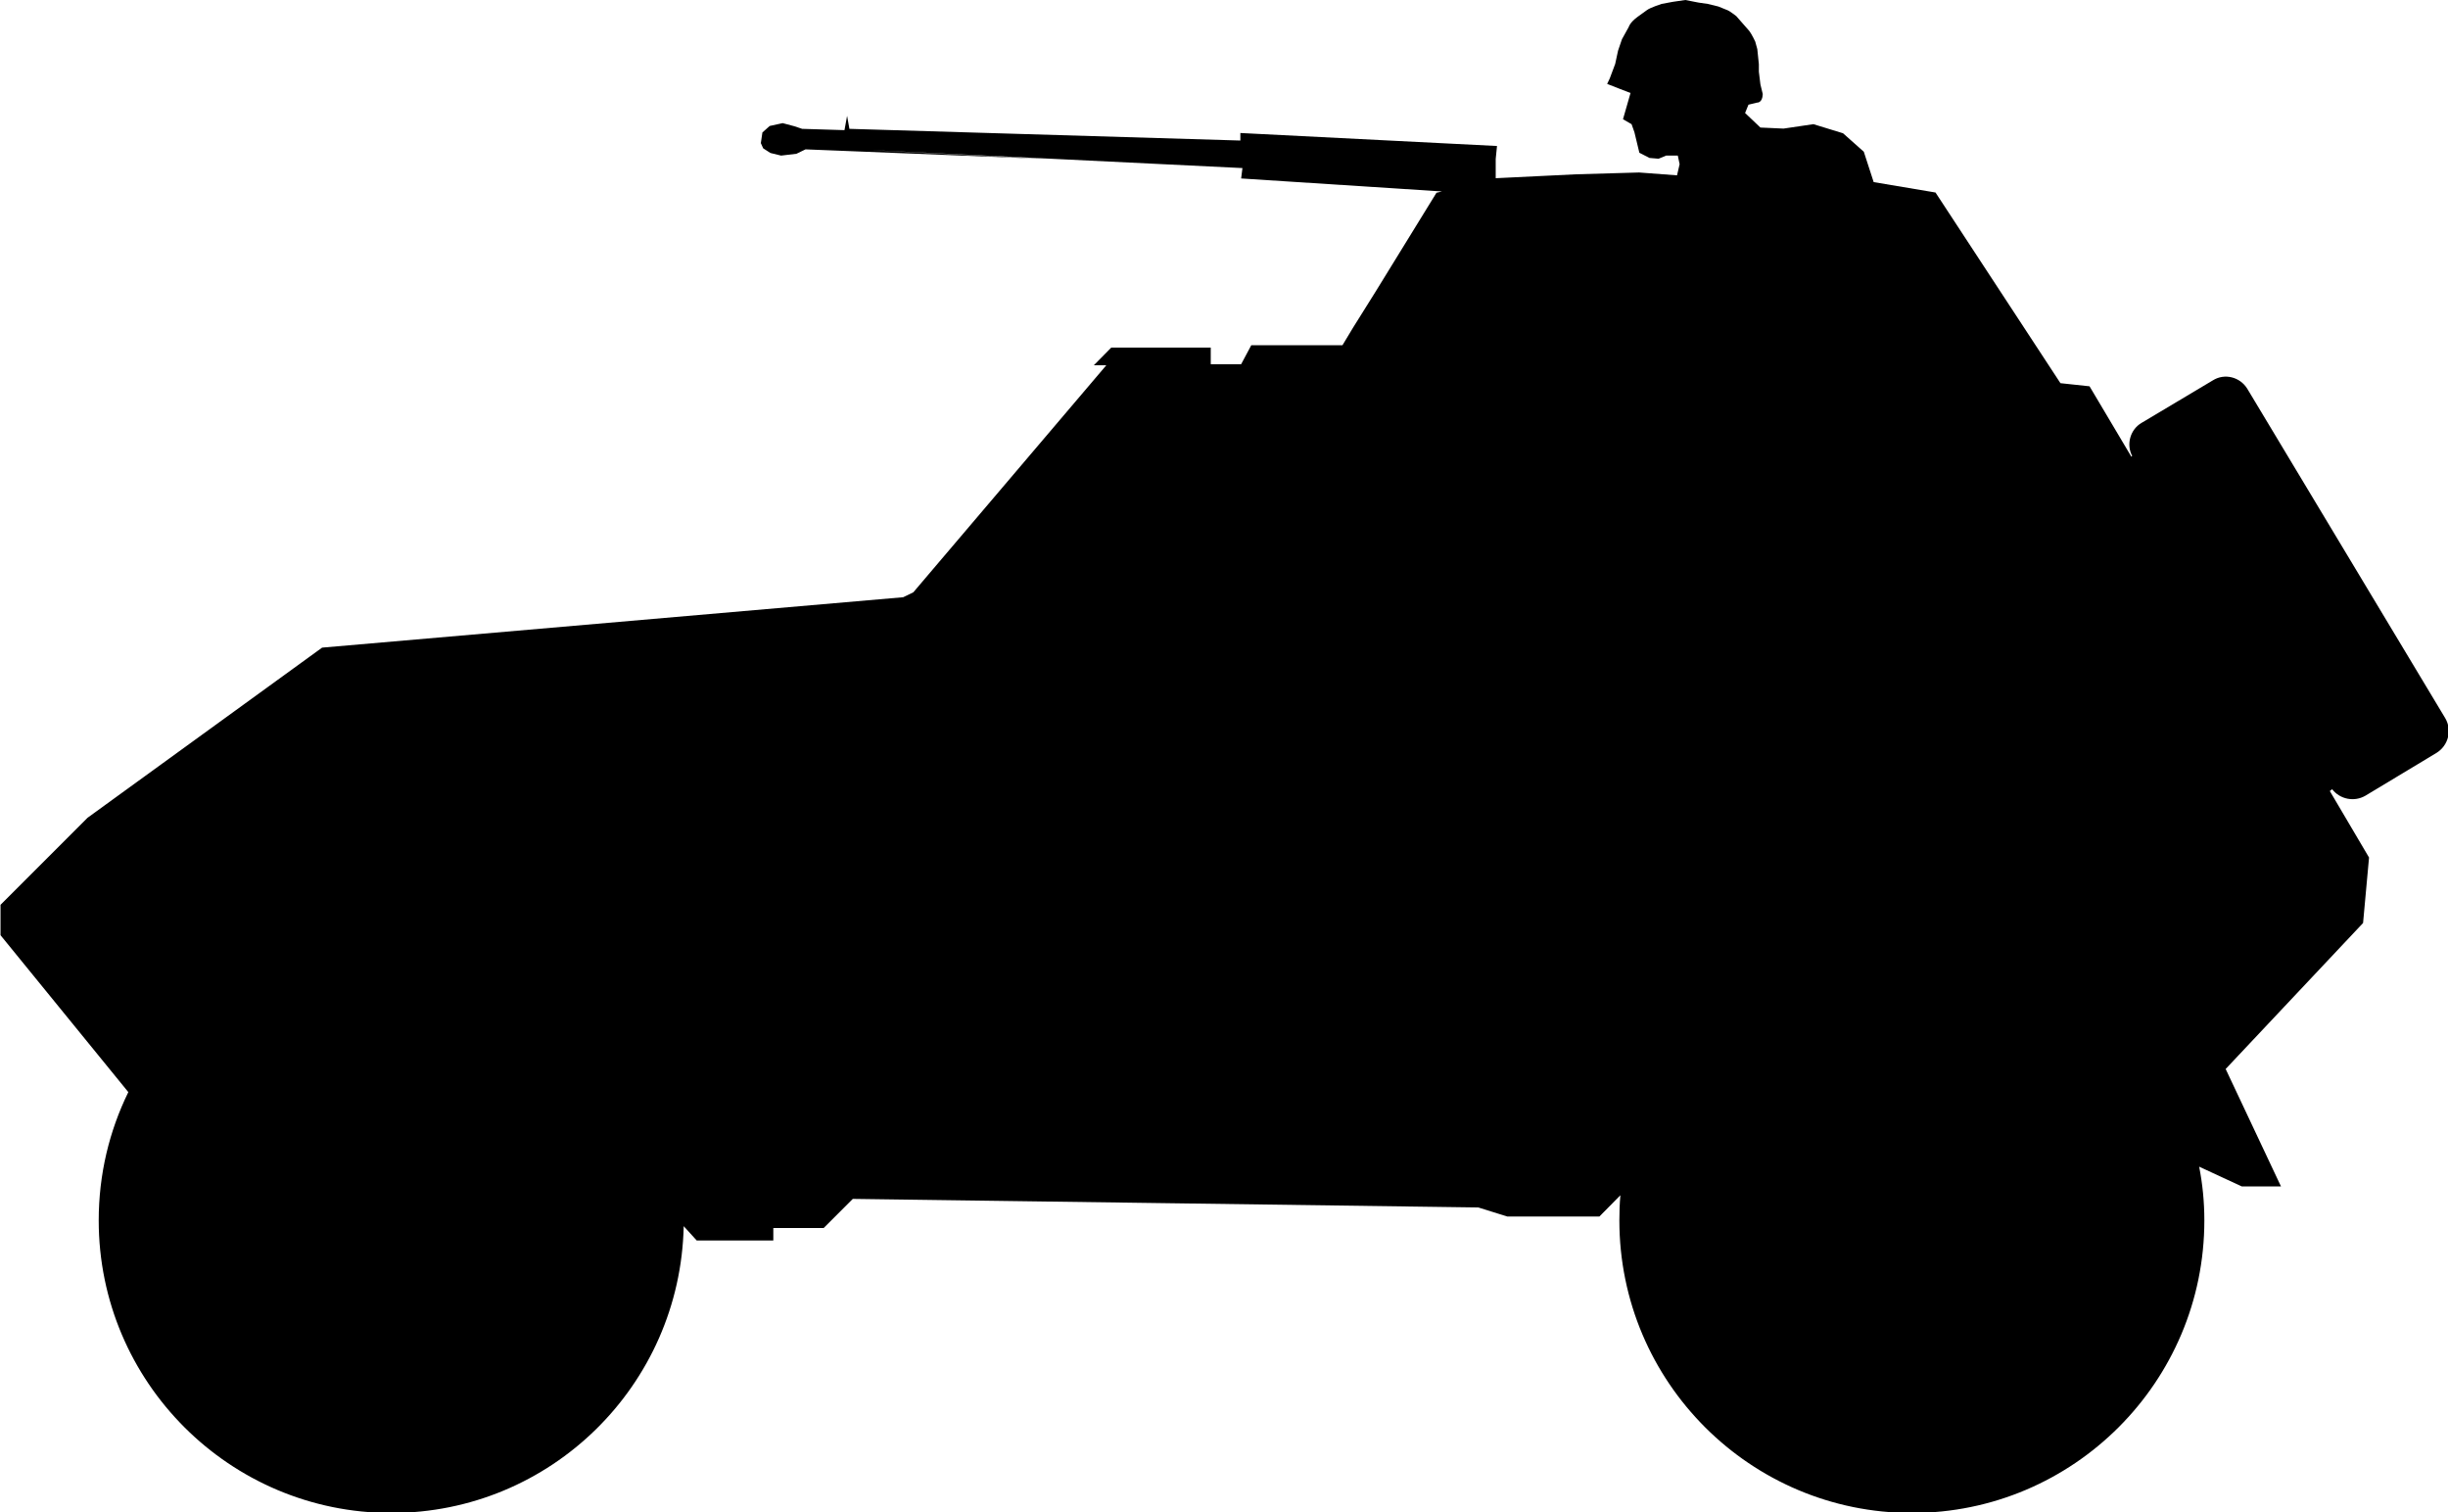 <?xml version="1.0" encoding="UTF-8" standalone="no"?>
<!-- Created with Inkscape (http://www.inkscape.org/) -->

<svg
   width="9.424mm"
   height="5.821mm"
   viewBox="0 0 9.424 5.821"
   version="1.1"
   id="svg6745"
   sodipodi:docname="inkporter-svg-de2d1i4p.svg"
   xmlns:inkscape="http://www.inkscape.org/namespaces/inkscape"
   xmlns:sodipodi="http://sodipodi.sourceforge.net/DTD/sodipodi-0.dtd"
   xmlns="http://www.w3.org/2000/svg"
   xmlns:svg="http://www.w3.org/2000/svg">
  <sodipodi:namedview
     id="namedview6747"
     pagecolor="#ffffff"
     bordercolor="#666666"
     borderopacity="1.0"
     inkscape:pageshadow="2"
     inkscape:pageopacity="0.0"
     inkscape:pagecheckerboard="0"
     inkscape:document-units="mm"
     showgrid="false"
     inkscape:zoom="0.66368547"
     inkscape:cx="397.02542"
     inkscape:cy="561.25984"
     inkscape:window-width="1920"
     inkscape:window-height="1017"
     inkscape:window-x="-8"
     inkscape:window-y="-8"
     inkscape:window-maximized="1"
     inkscape:current-layer="layer1" />
  <defs
     id="defs6742" />
  <g
     inkscape:label="Layer 1"
     inkscape:groupmode="layer"
     id="layer1"
     transform="translate(-108.279,-211.073)">
    <path
       id="S-Ba64"
       style="stroke-width:0.353"
       d="m 114.767,211.073 -0.048,0.007 -0.043,0.008 c 0,0 -0.044,0.014 -0.057,0.024 l -0.036,0.026 c -0.03,0.022 -0.034,0.039 -0.034,0.039 l -0.026,0.047 -0.015,0.044 -0.011,0.051 -0.021,0.056 -0.01,0.021 0.051,0.02 0.039,0.015 -0.029,0.101 0.033,0.019 0.011,0.031 0.019,0.079 0.039,0.02 0.035,0.003 0.029,-0.012 h 0.045 l 0.007,0.033 -0.01,0.043 -0.146,-0.011 -0.243,0.007 -0.309,0.015 v -0.074 l 0.005,-0.05 -0.988,-0.05 v 0.029 l -1.505,-0.045 -0.009,-0.05 -0.01,0.055 -0.163,-0.005 -0.03,-0.01 -0.045,-0.012 -0.05,0.011 -0.028,0.025 -0.006,0.041 0.009,0.02 0.028,0.018 0.041,0.01 0.059,-0.007 0.035,-0.017 0.929,0.037 c 0,0 -1.533,-0.076 0.035,0 l 0.718,0.035 -0.005,0.04 0.773,0.05 -0.021,0.005 -0.234,0.38 -0.087,0.139 -0.041,0.068 h -0.351 l -0.039,0.073 h -0.117 v -0.064 h -0.383 l -0.067,0.068 h 0.048 l -0.743,0.874 -0.039,0.019 -2.237,0.194 -0.903,0.655 -0.335,0.335 v 0.117 l 0.492,0.604 c -0.073,0.149 -0.114,0.316 -0.114,0.494 0,0.622 0.505,1.126 1.126,1.126 0.615,0 1.113,-0.492 1.126,-1.104 l 0.05,0.055 h 0.295 v -0.048 h 0.194 l 0.112,-0.112 2.408,0.033 0.112,0.035 h 0.354 l 0.081,-0.082 c -0.003,0.032 -0.004,0.064 -0.004,0.097 0,0.622 0.505,1.126 1.126,1.126 0.622,0 1.126,-0.505 1.126,-1.126 0,-0.072 -0.007,-0.141 -0.02,-0.207 l 0.164,0.076 h 0.151 l -0.213,-0.452 0.529,-0.562 0.023,-0.252 -0.151,-0.256 0.009,-0.007 c 0.03,0.039 0.085,0.05 0.128,0.025 l 0.274,-0.165 c 0.045,-0.028 0.061,-0.087 0.033,-0.134 l -0.762,-1.268 c -0.028,-0.045 -0.087,-0.06 -0.132,-0.032 l -0.275,0.164 c -0.044,0.026 -0.059,0.083 -0.036,0.127 l -0.003,0.003 -0.161,-0.271 -0.112,-0.012 -0.481,-0.734 -0.238,-0.04 -0.038,-0.117 -0.08,-0.071 -0.114,-0.035 -0.115,0.017 -0.089,-0.004 -0.059,-0.056 0.013,-0.032 0.033,-0.008 c 0,0 0.021,0.002 0.022,-0.033 l -0.009,-0.037 -0.006,-0.049 v -0.029 l -0.006,-0.058 -0.008,-0.029 c 0,0 -0.013,-0.028 -0.023,-0.041 l -0.05,-0.057 c 0,0 -0.026,-0.02 -0.032,-0.022 l -0.037,-0.015 -0.041,-0.01 -0.035,-0.005 z" />
  </g>
</svg>
